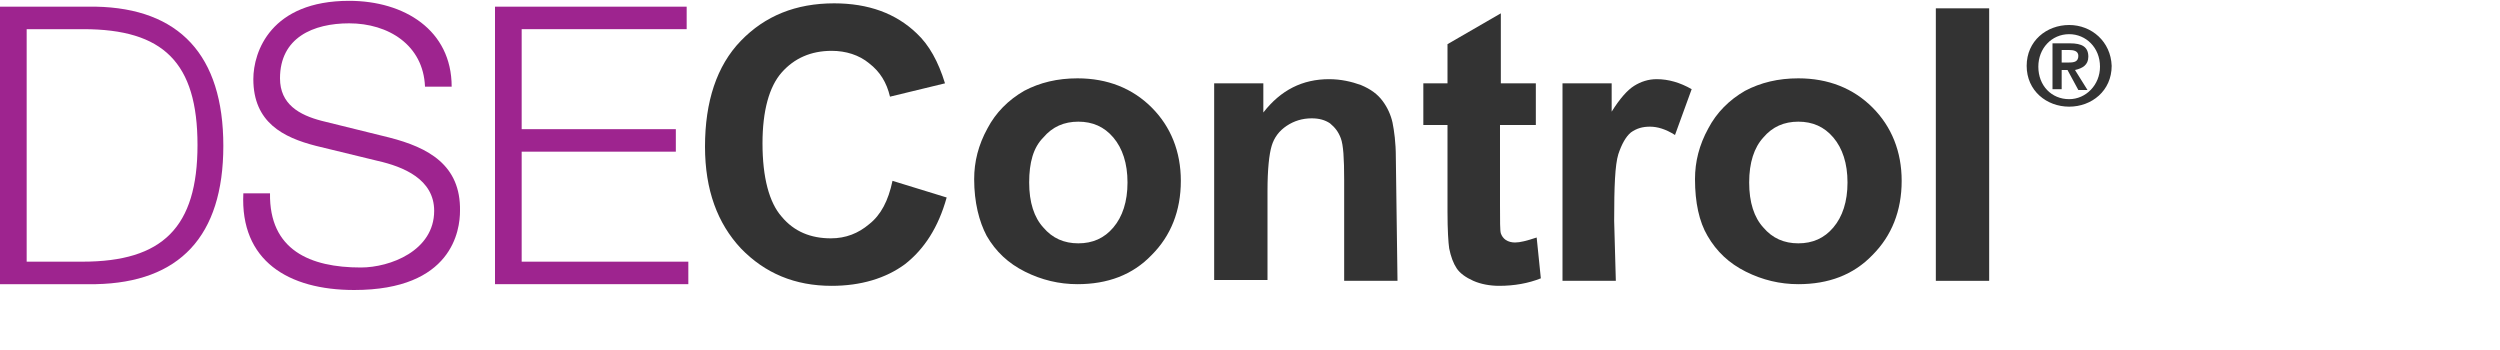 <?xml version="1.0" encoding="utf-8"?>
<!-- Generator: Adobe Illustrator 21.0.0, SVG Export Plug-In . SVG Version: 6.00 Build 0)  -->
<svg version="1.1" id="Layer_1" xmlns="http://www.w3.org/2000/svg" xmlns:xlink="http://www.w3.org/1999/xlink" x="0px" y="0px"
	 width="300px" height="42px"
	 viewBox="0 0 300 42" style="enable-background:new 0 0 300 42;" xml:space="preserve">
<style type="text/css">
	.st0{fill:#9E248F;}
	.st1{fill:#333333;}
</style>
<g>
	<path class="st0" d="M11.5,0.8H0v33.3h11.5c10-0.2,15.3-5.7,15.3-16.6S21.5,1,11.5,0.8z M9.9,31.4H3.2V3.5H10
		c9.6,0,13.7,4,13.7,13.9S19.5,31.4,9.9,31.4z"/>
	<polygon class="st0" points="62.6,31.4 62.6,18.2 81.1,18.2 81.1,15.5 62.6,15.5 62.6,3.5 82.4,3.5 82.4,0.8 59.4,0.8 59.4,34.1 
		82.6,34.1 82.6,31.4 	"/>
	<path class="st0" d="M46.7,16.5l-8.1-2c-2.7-0.7-5-2-5-5.1c0-4.9,4-6.6,8.3-6.6c4.7,0,8.9,2.6,9.1,7.6h3.2
		c0-6.8-5.7-10.3-12.3-10.3c-9.4,0-11.5,6.1-11.5,9.4c0,5.2,3.6,7,7.5,8l7.4,1.8c3.1,0.7,6.8,2.2,6.8,6c0,4.8-5.3,6.8-8.8,6.8
		c-6.1,0-11-2.1-10.9-8.9h-3.2c-0.4,8.1,5.4,11.6,13.3,11.6c11.8,0,12.7-7.2,12.7-9.5C55.3,19.8,51.4,17.7,46.7,16.5z"/>
</g>
<g>
	<path class="st1" d="M250.6,6.8c0-1.2-0.8-1.6-2.2-1.6h-2.1v5.5h1.1V8.4h0.7l1.3,2.4h1.1L249,8.4C249.9,8.2,250.6,7.8,250.6,6.8z
		 M247.4,7.5V6h0.9c0.5,0,1.1,0.1,1.1,0.7c0,0.7-0.5,0.8-1.1,0.8H247.4L247.4,7.5z"/>
	<path class="st1" d="M248.3,3c-2.7,0-5.1,1.9-5.1,4.9s2.4,4.9,5.1,4.9c2.7,0,5.1-1.9,5.1-4.9C253.3,5,251,3,248.3,3z M248.3,11.9
		c-2.1,0-3.7-1.6-3.7-3.9c0-2.2,1.6-3.9,3.7-3.9c2,0,3.7,1.6,3.7,3.9C252,10.2,250.3,11.9,248.3,11.9z"/>
</g>
<g>
	<path class="st1" d="M107.1,21.7l6.5,2c-1,3.6-2.7,6.2-5,8c-2.3,1.7-5.3,2.6-8.8,2.6c-4.4,0-8-1.5-10.9-4.5c-2.8-3-4.3-7-4.3-12.2
		c0-5.4,1.4-9.7,4.3-12.7s6.6-4.5,11.2-4.5c4.1,0,7.4,1.2,9.9,3.6c1.5,1.4,2.6,3.4,3.4,6l-6.6,1.6c-0.4-1.7-1.2-3-2.5-4
		c-1.2-1-2.8-1.5-4.5-1.5c-2.5,0-4.5,0.9-6,2.6s-2.3,4.6-2.3,8.5c0,4.1,0.8,7.1,2.3,8.8c1.5,1.8,3.5,2.6,5.9,2.6
		c1.8,0,3.3-0.6,4.6-1.7C105.7,25.8,106.6,24.1,107.1,21.7z"/>
	<path class="st1" d="M116.9,21.5c0-2.1,0.5-4.1,1.6-6.1c1-1.9,2.5-3.4,4.4-4.5c1.9-1,4-1.5,6.4-1.5c3.6,0,6.6,1.2,8.9,3.5
		c2.3,2.3,3.5,5.3,3.5,8.8c0,3.6-1.2,6.6-3.5,8.9c-2.3,2.4-5.3,3.5-8.9,3.5c-2.2,0-4.3-0.5-6.3-1.5s-3.5-2.4-4.6-4.3
		C117.5,26.6,116.9,24.3,116.9,21.5z M123.5,21.9c0,2.4,0.6,4.2,1.7,5.4c1.1,1.3,2.5,1.9,4.2,1.9s3.1-0.6,4.2-1.9
		c1.1-1.3,1.7-3.1,1.7-5.4s-0.6-4.1-1.7-5.4c-1.1-1.3-2.5-1.9-4.2-1.9s-3.1,0.6-4.2,1.9C124,17.7,123.5,19.5,123.5,21.9z"/>
	<path class="st1" d="M167.7,33.7h-6.4V21.6c0-2.6-0.1-4.2-0.4-5c-0.3-0.8-0.7-1.3-1.3-1.8c-0.6-0.4-1.3-0.6-2.2-0.6
		c-1.1,0-2.1,0.3-3,0.9c-0.9,0.6-1.5,1.4-1.8,2.4s-0.5,2.8-0.5,5.4v10.7h-6.4V10h5.9v3.5c2.1-2.7,4.7-4,7.9-4c1.4,0,2.7,0.3,3.8,0.7
		c1.2,0.5,2,1.1,2.6,1.9c0.6,0.8,1,1.7,1.2,2.6c0.2,1,0.4,2.4,0.4,4.2L167.7,33.7L167.7,33.7z"/>
	<path class="st1" d="M184.3,10v5H180v9.6c0,1.9,0,3.1,0.1,3.4s0.3,0.6,0.6,0.8c0.3,0.2,0.7,0.3,1.1,0.3c0.6,0,1.4-0.2,2.6-0.6
		l0.5,4.9c-1.5,0.6-3.2,0.9-5,0.9c-1.1,0-2.2-0.2-3.1-0.6c-0.9-0.4-1.6-0.9-2-1.5c-0.4-0.6-0.7-1.4-0.9-2.4
		c-0.1-0.7-0.2-2.2-0.2-4.4V15h-2.9v-5h2.9V5.3l6.4-3.7V10H184.3z"/>
	<path class="st1" d="M193.9,33.7h-6.4V10h5.9v3.4c1-1.6,1.9-2.6,2.7-3.1s1.7-0.8,2.7-0.8c1.4,0,2.8,0.4,4.2,1.2l-2,5.5
		c-1.1-0.7-2.1-1-3-1s-1.6,0.2-2.3,0.7c-0.6,0.5-1.1,1.4-1.5,2.6c-0.4,1.3-0.5,3.9-0.5,8L193.9,33.7L193.9,33.7z"/>
	<path class="st1" d="M203.4,21.5c0-2.1,0.5-4.1,1.6-6.1c1-1.9,2.5-3.4,4.4-4.5c1.9-1,4-1.5,6.4-1.5c3.6,0,6.6,1.2,8.9,3.5
		c2.3,2.3,3.5,5.3,3.5,8.8c0,3.6-1.2,6.6-3.5,8.9c-2.3,2.4-5.3,3.5-8.9,3.5c-2.2,0-4.3-0.5-6.3-1.5s-3.5-2.4-4.6-4.3
		C203.9,26.6,203.4,24.3,203.4,21.5z M209.9,21.9c0,2.4,0.6,4.2,1.7,5.4c1.1,1.3,2.5,1.9,4.2,1.9s3.1-0.6,4.2-1.9
		c1.1-1.3,1.7-3.1,1.7-5.4s-0.6-4.1-1.7-5.4c-1.1-1.3-2.5-1.9-4.2-1.9s-3.1,0.6-4.2,1.9C210.5,17.7,209.9,19.5,209.9,21.9z"/>
	<path class="st1" d="M232.3,33.7V1h6.4v32.7H232.3z"/>
</g>
</svg>
